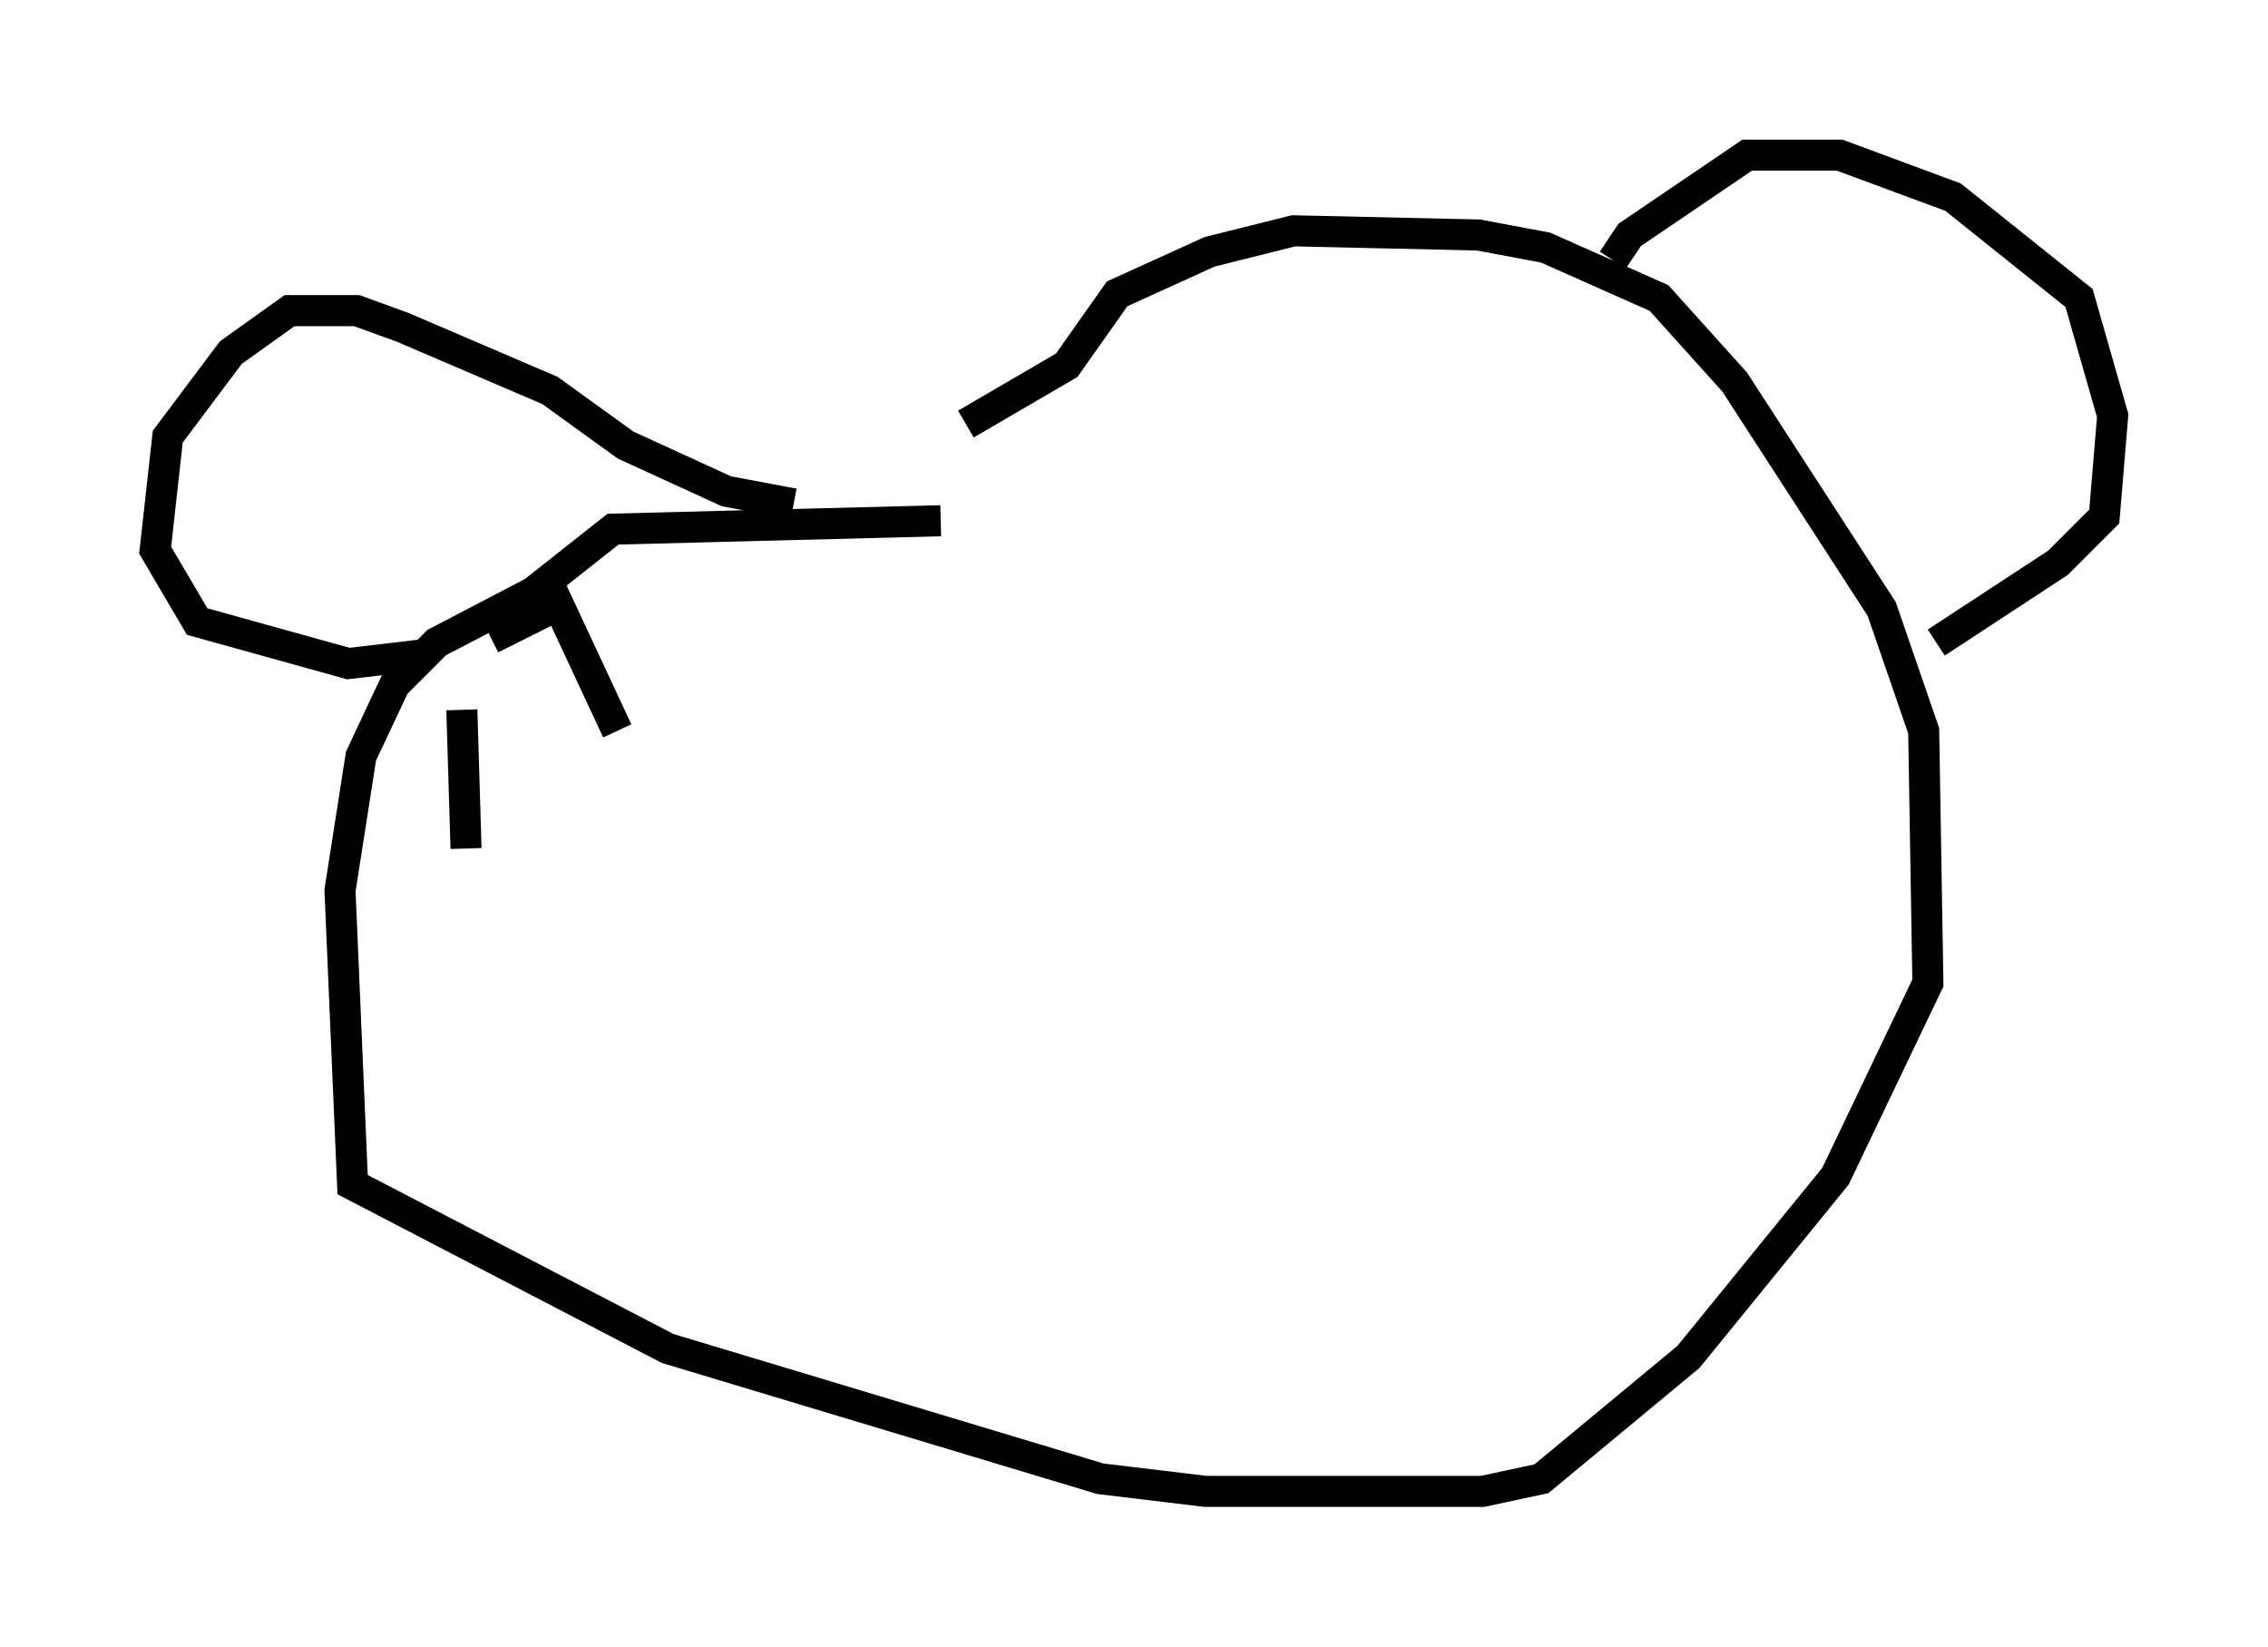 <?xml version="1.0" encoding="utf-8" ?>
<svg baseProfile="full" height="53.031" version="1.1" width="73.058" xmlns="http://www.w3.org/2000/svg" xmlns:ev="http://www.w3.org/2001/xml-events" xmlns:xlink="http://www.w3.org/1999/xlink"><defs /><rect fill="white" height="53.031" width="73.058" x="0" y="0" /><path d="M15.69, 22.997 m0.135, -2.436 l2.165, -1.083 1.894, 4.059 m-5.007, -0.677 l0.135, 4.465 m15.291, -10.555 l-10.555, 0.271 -2.571, 2.03 l-3.112, 1.624 -1.353, 1.353 l-1.083, 2.3 -0.677, 4.33 l0.406, 9.472 10.149, 5.277 l13.938, 4.195 3.383, 0.406 l8.931, 0.0 1.894, -0.406 l4.736, -3.924 4.736, -5.819 l2.977, -6.225 -0.135, -8.119 l-1.353, -3.924 -4.736, -7.307 l-2.436, -2.706 -3.654, -1.624 l-2.165, -0.406 -5.954, -0.135 l-2.706, 0.677 -2.977, 1.353 l-1.624, 2.3 -3.248, 1.894 m-5.548, 2.571 l-2.165, -0.406 -3.248, -1.488 l-2.436, -1.759 -4.736, -2.03 l-1.488, -0.541 -2.165, 0.0 l-1.894, 1.353 -2.03, 2.706 l-0.406, 3.654 1.353, 2.3 l4.871, 1.353 2.3, -0.271 m38.43, -12.72 l0.541, -0.812 3.789, -2.571 l2.977, 0.0 3.654, 1.353 l4.059, 3.248 1.083, 3.789 l-0.271, 3.248 -1.488, 1.488 l-3.924, 2.571 " fill="none" stroke="black" stroke-width="1" /></svg>